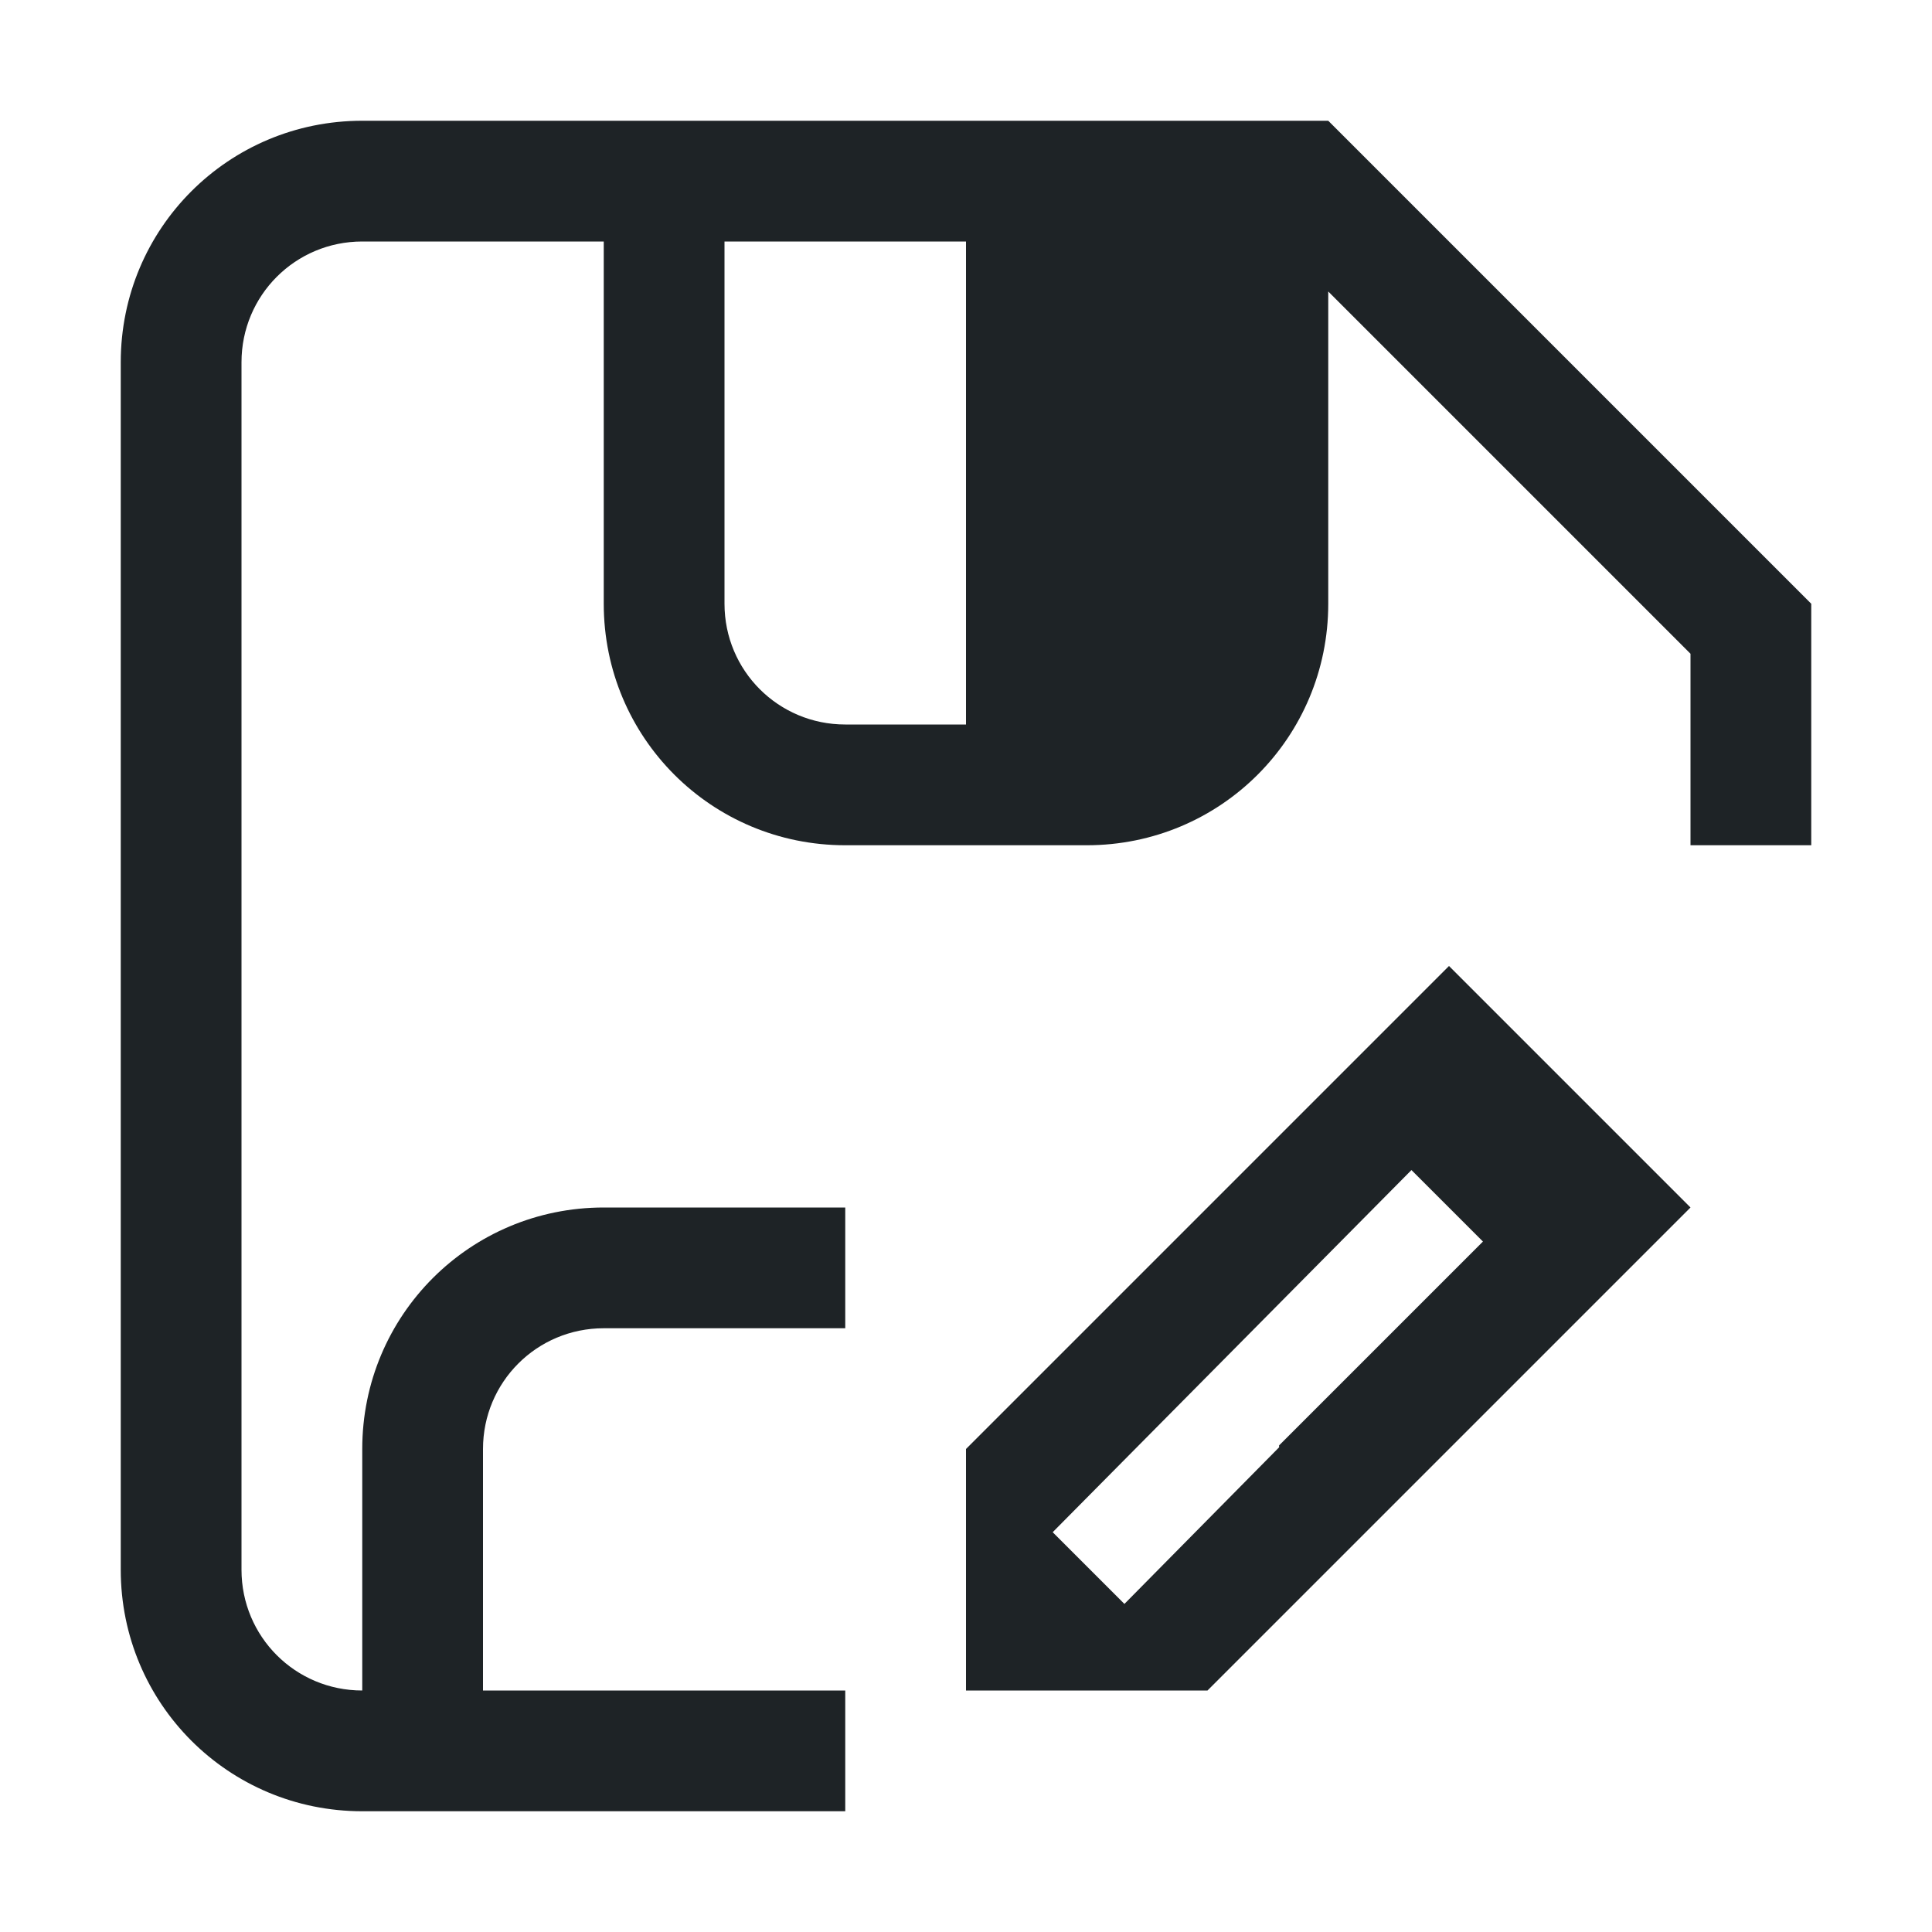 <svg version="1.1" viewBox="0 0 16 16" xmlns="http://www.w3.org/2000/svg">
 <defs>
  <style id="current-color-scheme" type="text/css">.ColorScheme-Text {
        color:#1e2326;
      }</style>
 </defs>
 <path d="m3 1c-1.108 0-2 0.892-2 2v10c0 1.108 0.892 2 2 2h4v-1h-3v-2c0-0.554 0.446-1 1-1h2v-1h-2c-1.108 0-2 0.892-2 2v2c-0.554 0-1-0.446-1-1v-10c0-0.554 0.446-1 1-1h2v3c0 1.108 0.892 2 2 2h0.5 1.5c1.108 0 2-0.892 2-2v-2.586l3 3v1.586h1v-0.586-0.414-1l-4-4h-1-4-1-2zm3 1h2v4h-1c-0.554 0-1-0.446-1-1v-3z" style="fill:currentColor" class="ColorScheme-Text"/>
 <path class="ColorScheme-Text" d="m12 8-4 4v2h2l4-4zm-0.311 1.69 0.592 0.592-1.688 1.688v0.016l-1.281 1.297-0.594-0.594z" fill="currentColor"/>
</svg>
